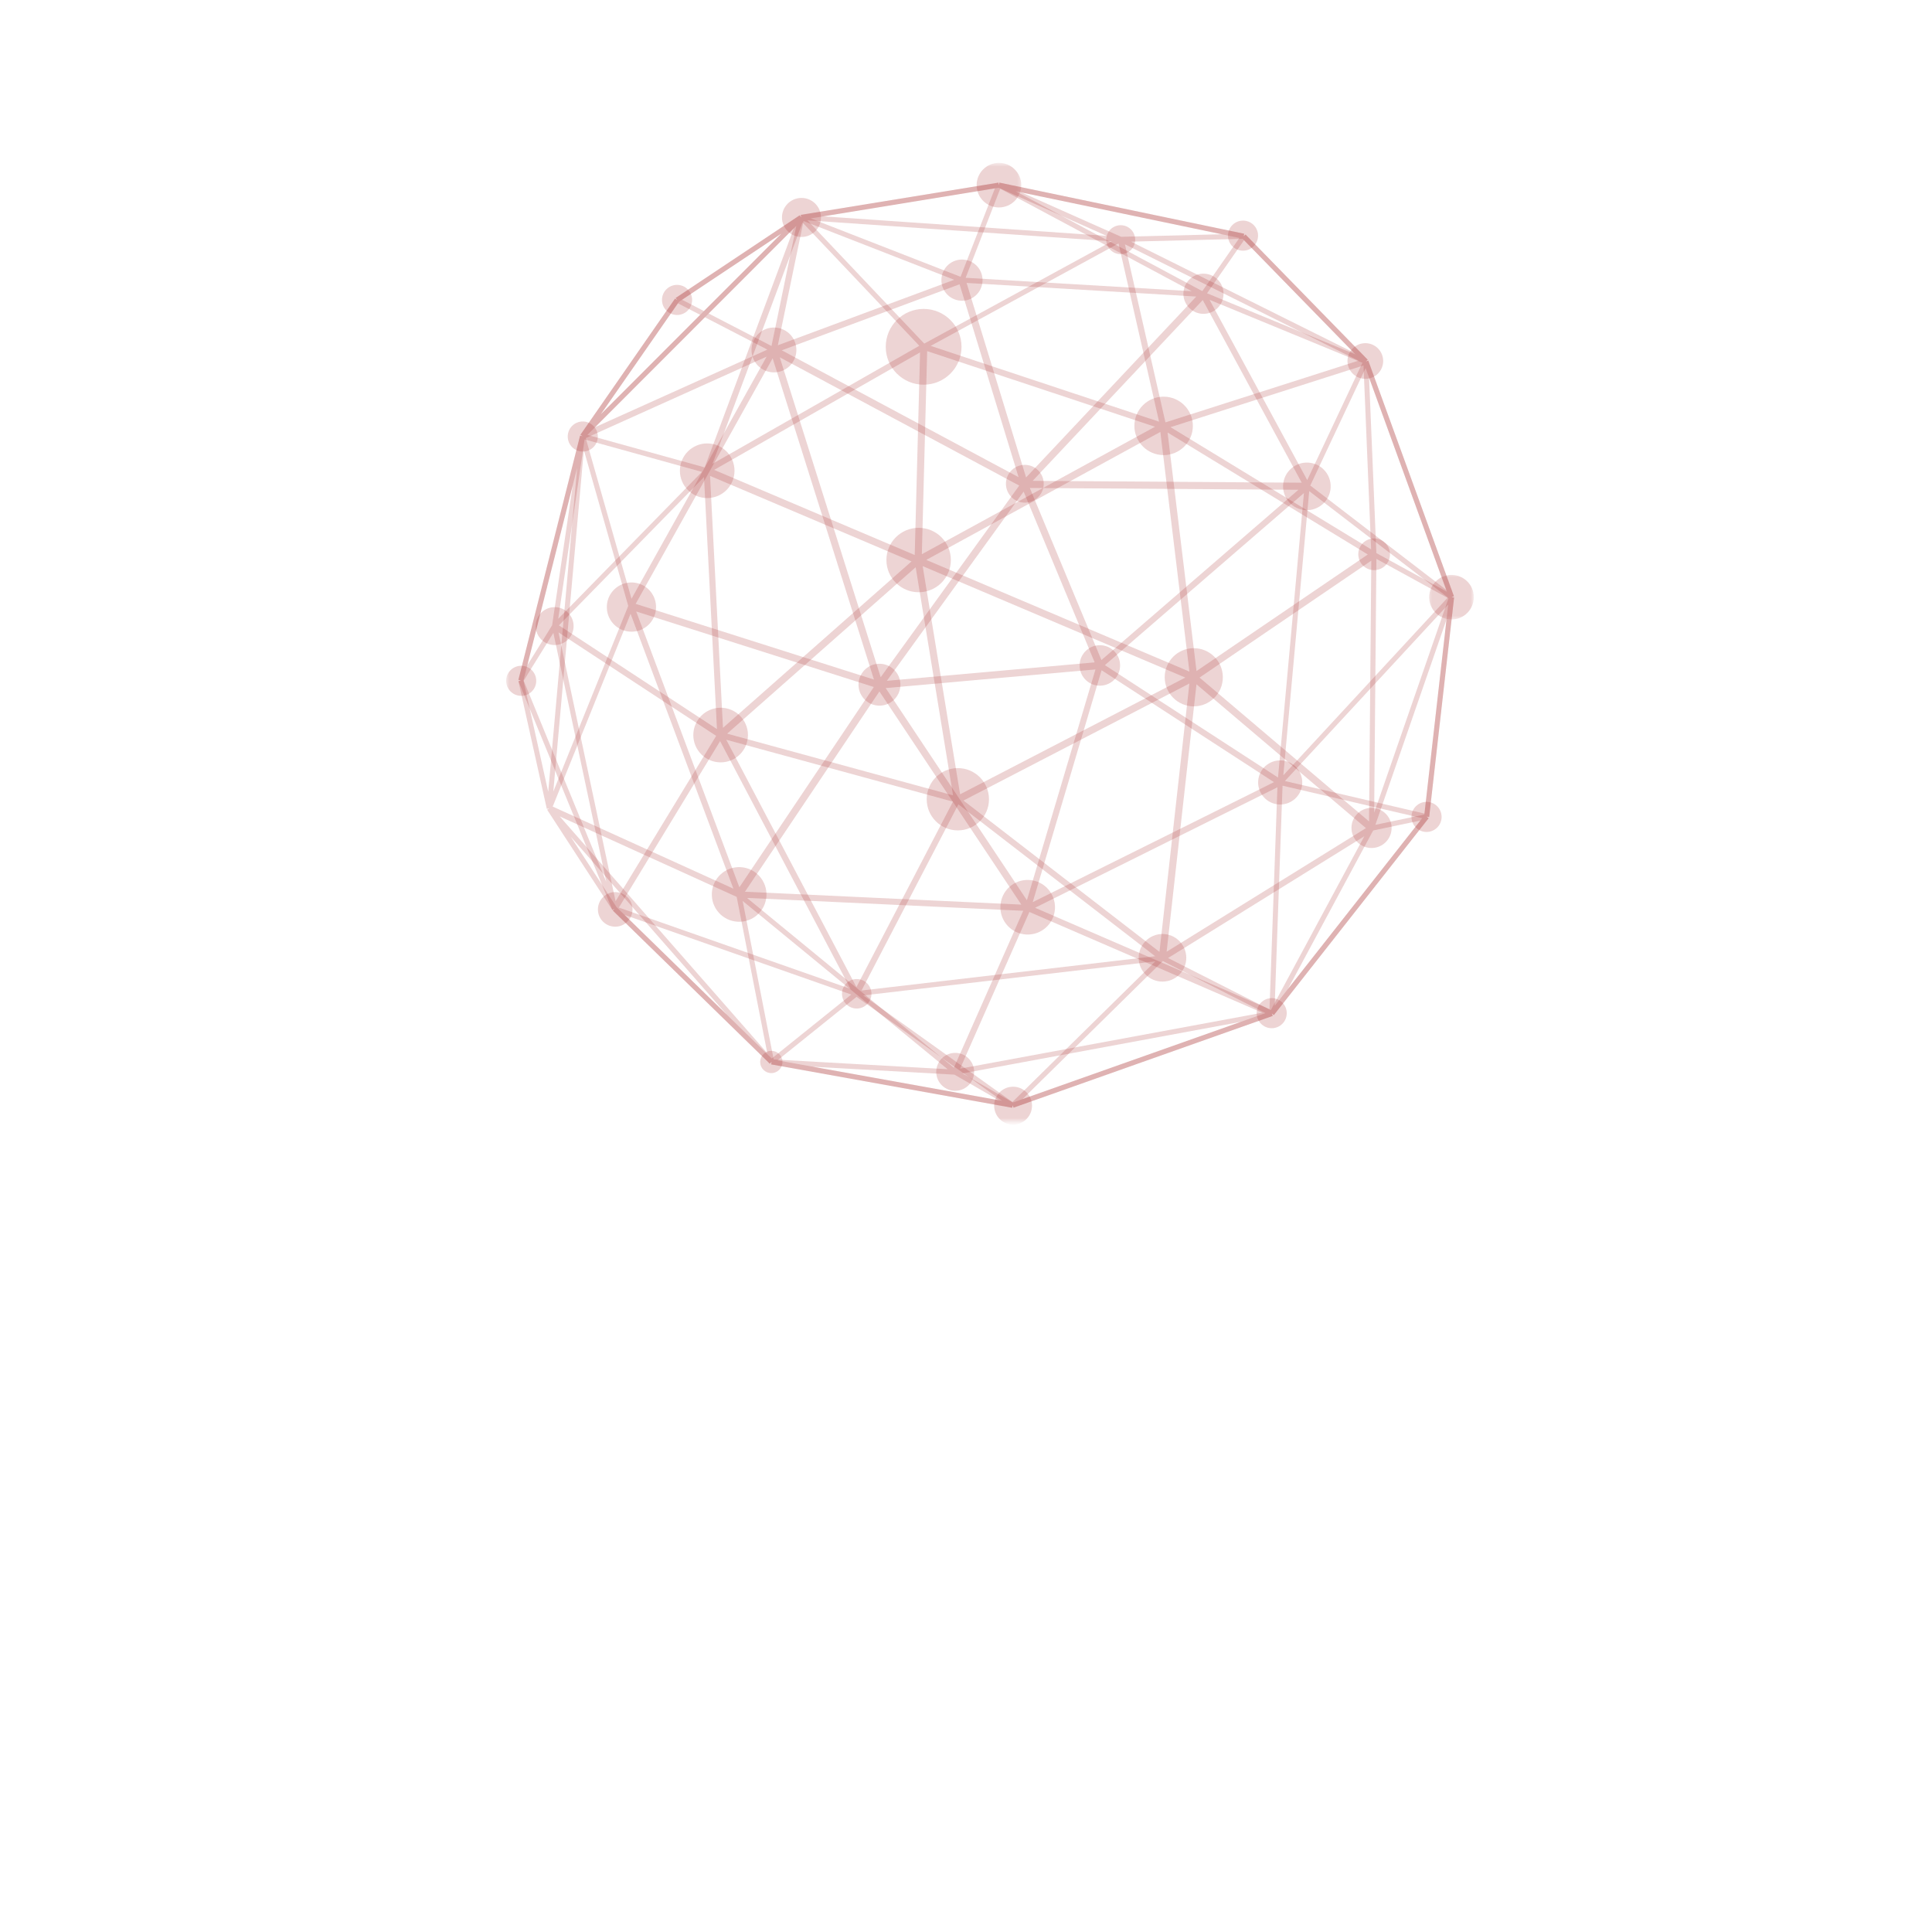 <svg width="400" height="400" viewBox="0 0 400 400" fill="none" xmlns="http://www.w3.org/2000/svg">
<path d="M119.496 96.854L113.503 163.944L108.378 140.896L119.496 96.854ZM120.878 93.174L130.072 125.451L114.558 163.882L120.878 93.174ZM158.725 73.833L130.746 123.972L121.266 90.701L158.725 73.833ZM145.947 65.688L158.878 72.382L123.211 88.444L145.947 65.688ZM140.357 62.799L144.968 65.181L124.391 85.771L140.357 62.799ZM161.773 48.368L145.746 64.403L141.218 62.062L161.773 48.368ZM159.732 71.639L146.725 64.91L164.871 46.75L159.732 71.639ZM166.364 45.757L197.558 57.924L161.044 71.486L166.364 45.757ZM205.989 38.993L198.878 57.312L167.85 45.215L205.989 38.993ZM207.086 39.069L246.746 60.292L199.926 57.514L207.086 39.069ZM256.607 49.264L248.933 60.278L210.28 39.59L256.607 49.264ZM257.565 49.729L280.641 73.389L249.905 60.722L257.565 49.729ZM270.648 99.403L250.419 62.069L282.079 75.111L270.648 99.403ZM299.426 122.125L271.28 100.521L282.732 76.201L299.426 122.125ZM265.697 160.521L271.058 101.681L299.759 123.701L265.697 160.521ZM294.919 168.437L266.03 161.701L299.836 125.167L294.919 168.437ZM263.912 208.25L265.537 162.667L294.454 169.403L263.912 208.25ZM262.836 208.937L214.294 187.944L264.475 162.993L262.836 208.937ZM198.78 221.257L213.121 188.812L261.357 209.674L198.78 221.257ZM209.711 228.264L199.266 222.236L256.871 211.569L209.711 228.264ZM168.273 220.854L197.614 222.493L206.787 227.792L168.273 220.854ZM153.759 186.528L196.197 221.368L160.183 219.347L153.759 186.528ZM115.891 169.035L152.523 185.687L158.857 218.042L115.891 169.035ZM127.648 187.812L118.148 173.208L150.482 210.083L127.648 187.812ZM151.843 183.993L114.433 166.993L130.551 127.069L151.843 183.993ZM180.947 140.701L131.607 125.021L159.968 74.181L180.947 140.701ZM211.023 100.535L182.336 140.215L161.44 73.972L211.023 100.535ZM210.884 98.792L161.857 72.528L198.669 58.854L210.884 98.792ZM212.44 98.854L200.121 58.576L247.676 61.396L212.44 98.854ZM213.794 99.556L249.016 62.118L269.509 99.938L213.794 99.556ZM228.072 138.764L263.766 161.937L213.815 186.778L228.072 138.764ZM213.211 101.028L268.829 101.403L228.037 136.66L213.211 101.028ZM226.641 137.139L183.614 140.958L211.933 101.778L226.641 137.139ZM183.371 142.458L226.808 138.597L212.614 186.389L183.371 142.458ZM211.85 188.569L197.489 221.069L154.655 185.903L211.85 188.569ZM153.079 183.708L131.718 126.597L180.919 142.236L153.079 183.708ZM182.072 143.153L211.454 187.292L154.232 184.625L182.072 143.153ZM264.6 160.979L228.753 137.708L269.968 102.076L264.6 160.979ZM113.211 167.472L113.725 167.361L113.28 167.646L113.461 167.924V167.931L113.468 167.937L126.801 188.431L127.239 188.146L126.878 188.521L159.378 220.229L159.746 219.847L159.648 220.368L209.565 229.354L209.662 228.84L209.836 229.333L263.503 210.333L263.329 209.84L263.739 210.167L295.787 169.403L295.378 169.076L295.898 169.139L301.058 123.694L300.537 123.639L301.03 123.458L283.287 74.66L282.794 74.84L283.169 74.472L257.871 48.549L257.496 48.91L257.6 48.396L206.919 37.812L206.808 38.333L206.725 37.812L165.787 44.486L165.871 45.007L165.579 44.569L139.898 61.681L140.19 62.118L139.759 61.819L120.378 89.722L120.35 89.729L120.357 89.75L120.176 90.007L120.607 90.306L120.1 90.181L107.329 140.757L107.836 140.889L107.329 141L113.211 167.472Z" fill="#A92828" fill-opacity="0.2"/>
<path d="M159.996 77.09C162.558 77.229 164.746 75.257 164.878 72.701C165.01 70.139 163.044 67.951 160.482 67.819C157.919 67.68 155.739 69.653 155.6 72.215C155.468 74.771 157.433 76.958 159.996 77.09Z" fill="#A92828" fill-opacity="0.2"/>
<path d="M186.412 141.986C186.537 139.597 184.697 137.556 182.308 137.431C179.919 137.306 177.877 139.139 177.752 141.535C177.627 143.924 179.461 145.965 181.857 146.09C184.246 146.215 186.287 144.382 186.412 141.986Z" fill="#A92828" fill-opacity="0.2"/>
<path d="M147.384 184.889C147.218 188.007 149.614 190.674 152.739 190.833C155.857 191 158.516 188.604 158.683 185.479C158.843 182.361 156.447 179.701 153.329 179.535C150.211 179.375 147.544 181.771 147.384 184.889Z" fill="#A92828" fill-opacity="0.2"/>
<path d="M203.419 58.222C203.544 55.868 201.739 53.868 199.391 53.743C197.037 53.618 195.03 55.423 194.912 57.778C194.787 60.125 196.593 62.132 198.94 62.257C201.294 62.382 203.301 60.576 203.419 58.222Z" fill="#A92828" fill-opacity="0.2"/>
<path d="M135.822 125.951C135.968 123.146 133.815 120.743 130.996 120.597C128.19 120.451 125.787 122.611 125.641 125.424C125.496 128.236 127.655 130.632 130.468 130.778C133.28 130.931 135.676 128.764 135.822 125.951Z" fill="#A92828" fill-opacity="0.2"/>
<path d="M193.843 221.708C193.725 223.875 195.391 225.722 197.558 225.833C199.718 225.944 201.565 224.285 201.676 222.118C201.794 219.958 200.128 218.111 197.968 217.993C195.801 217.882 193.954 219.542 193.843 221.708Z" fill="#A92828" fill-opacity="0.2"/>
<path d="M260.489 161.757C260.357 164.278 262.294 166.424 264.808 166.556C267.329 166.688 269.482 164.757 269.614 162.236C269.746 159.715 267.808 157.569 265.287 157.438C262.766 157.306 260.621 159.236 260.489 161.757Z" fill="#A92828" fill-opacity="0.2"/>
<path d="M212.475 193.479C215.593 193.646 218.252 191.25 218.419 188.132C218.579 185.014 216.183 182.347 213.065 182.188C209.947 182.021 207.287 184.417 207.127 187.535C206.961 190.653 209.357 193.319 212.475 193.479Z" fill="#A92828" fill-opacity="0.2"/>
<path d="M253.315 61.035C253.44 58.743 251.676 56.792 249.385 56.667C247.093 56.549 245.141 58.313 245.016 60.604C244.898 62.896 246.662 64.847 248.954 64.972C251.246 65.09 253.197 63.327 253.315 61.035Z" fill="#A92828" fill-opacity="0.2"/>
<path d="M275.496 100.951C275.641 98.236 273.551 95.924 270.836 95.778C268.121 95.632 265.801 97.722 265.655 100.437C265.516 103.153 267.6 105.472 270.315 105.618C273.037 105.757 275.35 103.674 275.496 100.951Z" fill="#A92828" fill-opacity="0.2"/>
<path d="M211.975 104.062C214.134 104.18 215.975 102.521 216.086 100.361C216.204 98.201 214.544 96.361 212.384 96.25C210.225 96.139 208.384 97.792 208.273 99.951C208.162 102.111 209.822 103.951 211.975 104.062Z" fill="#A92828" fill-opacity="0.2"/>
<path d="M231.898 137.993C232.023 135.68 230.246 133.708 227.933 133.59C225.621 133.465 223.648 135.243 223.53 137.555C223.405 139.868 225.183 141.84 227.496 141.958C229.808 142.076 231.78 140.305 231.898 137.993Z" fill="#A92828" fill-opacity="0.2"/>
<path d="M121.037 90.972L145.329 97.701L115.572 128.118L121.037 90.972ZM164.357 47.264L145.898 96.771L121.614 90.042L164.357 47.264ZM140.565 62.5L161.773 48.368L124.391 85.771L140.565 62.5ZM166.148 46.062L190.336 71.59L147.516 96.028L166.148 46.062ZM230.197 49.958L191.357 71.139L167.176 45.618L230.197 49.958ZM206.739 38.868L229.107 48.833L170.433 44.792L206.739 38.868ZM252.961 48.5L232.134 49.028L211.503 39.847L252.961 48.5ZM280.253 72.986L234.155 50.028L257.28 49.444L280.253 72.986ZM241.294 87.451L232.905 50.583L281.266 74.667L241.294 87.451ZM283.878 113.743L242.343 88.438L282.301 75.66L283.878 113.743ZM299.565 122.507L284.961 114.507L283.454 78.201L299.565 122.507ZM284.509 168.278L284.968 115.708L299.891 123.889L284.509 168.278ZM294.898 168.646L284.759 170.771L299.482 128.285L294.898 168.646ZM266.655 204.757L284.253 172.028L284.294 172.007L284.28 171.986L284.308 171.937L294.072 169.889L266.655 204.757ZM263.107 209.139L241.836 198.347L282.468 173.139L263.107 209.139ZM211.711 227.556L240.753 198.972L261.996 209.757L211.711 227.556ZM209.607 228.16L178.732 206.09L239.197 199.035L209.607 228.16ZM160.968 219.535L177.336 206.382L207.454 227.91L160.968 219.535ZM129.308 189.424L176.253 205.91L159.78 219.153L129.308 189.424ZM149.093 153.437L176.086 204.736L128.128 187.903L149.093 153.437ZM148.44 150.951L115.711 129.472L145.759 98.764L148.44 150.951ZM188.732 116.229L149.683 150.694L147.009 98.528L188.732 116.229ZM189.384 114.91L147.857 97.285L190.489 72.958L189.384 114.91ZM197.322 164.674L150.544 151.896L189.579 117.437L197.322 164.674ZM192.69 71.611L231.579 50.403L239.975 87.306L192.69 71.611ZM239.128 88.354L190.857 114.75L191.961 72.694L239.128 88.354ZM246.253 139.049L191.773 115.924L240.239 89.424L246.253 139.049ZM247.725 138.937L241.732 89.542L283.19 114.799L247.725 138.937ZM248.35 140.285L283.912 116.076L283.447 170.069L248.35 140.285ZM247.718 141.674L282.801 171.451L241.537 197.049L247.718 141.674ZM199.475 165.743L246.253 141.507L240.058 197.076L199.475 165.743ZM191.03 117.208L245.412 140.285L198.78 164.451L191.03 117.208ZM177.315 204.368L150.364 153.153L197.301 165.972L177.315 204.368ZM198.426 166.528L239.169 197.979L178.371 205.076L198.426 166.528ZM115.628 130.924L148.28 152.354L127.447 186.597L115.628 130.924ZM108.426 140.931L114.572 131.028L125.523 182.576L108.426 140.931ZM118.579 100.486L114.315 129.458L109.176 137.736L118.579 100.486ZM107.329 140.757L107.836 140.889L107.357 141.083L126.759 188.347L127.239 188.146L126.878 188.521L159.378 220.229L159.746 219.847L159.648 220.368L209.565 229.354L209.662 228.84L209.836 229.333L263.503 210.333L263.329 209.84L263.739 210.167L295.787 169.403L295.378 169.076L295.898 169.139L301.058 123.694L300.537 123.639L301.03 123.458L283.287 74.66L282.794 74.84L283.169 74.472L257.871 48.549L257.496 48.91L257.6 48.396L206.919 37.812L206.808 38.333L206.725 37.812L165.787 44.486L165.871 45.007L165.579 44.569L139.898 61.681L140.19 62.118L139.759 61.819L120.176 90.007L120.607 90.306L120.1 90.181L107.329 140.757Z" fill="#A92828" fill-opacity="0.2"/>
<path d="M191.864 165.479C191.864 169.035 194.753 171.924 198.308 171.924C201.871 171.924 204.759 169.035 204.759 165.479C204.759 161.917 201.871 159.028 198.308 159.028C194.753 159.028 191.864 161.917 191.864 165.479Z" fill="#A92828" fill-opacity="0.2"/>
<path d="M159.697 217.562C158.419 217.562 157.384 218.59 157.384 219.868C157.384 221.146 158.419 222.174 159.697 222.174C160.968 222.174 162.002 221.146 162.002 219.868C162.002 218.59 160.968 217.562 159.697 217.562Z" fill="#A92828" fill-opacity="0.2"/>
<path d="M180.426 205.757C180.426 204.069 179.058 202.701 177.377 202.701C175.69 202.701 174.329 204.069 174.329 205.757C174.329 207.438 175.69 208.806 177.377 208.806C179.058 208.806 180.426 207.438 180.426 205.757Z" fill="#A92828" fill-opacity="0.2"/>
<mask id="mask0_1293_88" style="mask-type:luminance" maskUnits="userSpaceOnUse" x="204" y="224" width="12" height="9">
<path d="M204.551 224H215.218V232.278H204.551V224Z" fill="white"/>
</mask>
<g mask="url(#mask0_1293_88)">
<path d="M205.829 228.917C205.829 231.083 207.579 232.84 209.746 232.84C211.912 232.84 213.669 231.083 213.669 228.917C213.669 226.75 211.912 224.993 209.746 224.993C207.579 224.993 205.829 226.75 205.829 228.917Z" fill="#A92828" fill-opacity="0.2"/>
</g>
<mask id="mask1_1293_88" style="mask-type:luminance" maskUnits="userSpaceOnUse" x="200" y="33" width="12" height="12">
<path d="M200.996 33.715H211.662V44.444H200.996V33.715Z" fill="white"/>
</mask>
<g mask="url(#mask1_1293_88)">
<path d="M206.822 33.715C204.273 33.715 202.204 35.785 202.204 38.333C202.204 40.882 204.273 42.951 206.822 42.951C209.371 42.951 211.44 40.882 211.44 38.333C211.44 35.785 209.371 33.715 206.822 33.715Z" fill="#A92828" fill-opacity="0.2"/>
</g>
<path d="M140.176 58.979C138.454 58.979 137.058 60.375 137.058 62.097C137.058 63.819 138.454 65.215 140.176 65.215C141.898 65.215 143.294 63.819 143.294 62.097C143.294 60.375 141.898 58.979 140.176 58.979Z" fill="#A92828" fill-opacity="0.2"/>
<path d="M165.94 49.063C168.169 49.063 169.975 47.25 169.975 45.021C169.975 42.785 168.169 40.979 165.94 40.979C163.711 40.979 161.898 42.785 161.898 45.021C161.898 47.25 163.711 49.063 165.94 49.063Z" fill="#A92828" fill-opacity="0.2"/>
<path d="M143.544 152.188C143.544 155.306 146.079 157.84 149.204 157.84C152.322 157.84 154.857 155.306 154.857 152.188C154.857 149.063 152.322 146.528 149.204 146.528C146.079 146.528 143.544 149.063 143.544 152.188Z" fill="#A92828" fill-opacity="0.2"/>
<mask id="mask2_1293_88" style="mask-type:luminance" maskUnits="userSpaceOnUse" x="104" y="136" width="9" height="10">
<path d="M104.662 136.889H112.107V145.778H104.662V136.889Z" fill="white"/>
</mask>
<g mask="url(#mask2_1293_88)">
<path d="M107.905 137.84C106.19 137.84 104.794 139.236 104.794 140.958C104.794 142.681 106.19 144.069 107.905 144.069C109.628 144.069 111.023 142.681 111.023 140.958C111.023 139.236 109.628 137.84 107.905 137.84Z" fill="#A92828" fill-opacity="0.2"/>
</g>
<path d="M110.912 129.625C110.912 131.792 112.669 133.549 114.836 133.549C117.003 133.549 118.759 131.792 118.759 129.625C118.759 127.458 117.003 125.701 114.836 125.701C112.669 125.701 110.912 127.458 110.912 129.625Z" fill="#A92828" fill-opacity="0.2"/>
<path d="M120.655 93.493C122.378 93.493 123.773 92.097 123.773 90.375C123.773 88.653 122.378 87.264 120.655 87.264C118.94 87.264 117.544 88.653 117.544 90.375C117.544 92.097 118.94 93.493 120.655 93.493Z" fill="#A92828" fill-opacity="0.2"/>
<path d="M146.419 91.806C143.294 91.806 140.766 94.34 140.766 97.458C140.766 100.583 143.294 103.118 146.419 103.118C149.544 103.118 152.072 100.583 152.072 97.458C152.072 94.34 149.544 91.806 146.419 91.806Z" fill="#A92828" fill-opacity="0.2"/>
<path d="M130.954 188.285C130.954 186.306 129.35 184.701 127.371 184.701C125.398 184.701 123.794 186.306 123.794 188.285C123.794 190.257 125.398 191.861 127.371 191.861C129.35 191.861 130.954 190.257 130.954 188.285Z" fill="#A92828" fill-opacity="0.2"/>
<path d="M284.496 111.472C282.683 111.472 281.218 112.944 281.218 114.757C281.218 116.569 282.683 118.042 284.496 118.042C286.315 118.042 287.78 116.569 287.78 114.757C287.78 112.944 286.315 111.472 284.496 111.472Z" fill="#A92828" fill-opacity="0.2"/>
<path d="M279.808 171.417C279.808 173.708 281.669 175.569 283.968 175.569C286.259 175.569 288.12 173.708 288.12 171.417C288.12 169.118 286.259 167.257 283.968 167.257C281.669 167.257 279.808 169.118 279.808 171.417Z" fill="#A92828" fill-opacity="0.2"/>
<path d="M282.676 71.049C280.641 71.049 278.982 72.701 278.982 74.743C278.982 76.785 280.641 78.438 282.676 78.438C284.718 78.438 286.371 76.785 286.371 74.743C286.371 72.701 284.718 71.049 282.676 71.049Z" fill="#A92828" fill-opacity="0.2"/>
<path d="M263.294 212.882C265.016 212.882 266.405 211.486 266.405 209.771C266.405 208.049 265.016 206.653 263.294 206.653C261.572 206.653 260.176 208.049 260.176 209.771C260.176 211.486 261.572 212.882 263.294 212.882Z" fill="#A92828" fill-opacity="0.2"/>
<mask id="mask3_1293_88" style="mask-type:luminance" maskUnits="userSpaceOnUse" x="295" y="118" width="11" height="11">
<path d="M295.51 118.681H305.135V128.41H295.51V118.681Z" fill="white"/>
</mask>
<g mask="url(#mask3_1293_88)">
<path d="M305.135 123.639C305.135 121.09 303.065 119.028 300.516 119.028C297.968 119.028 295.898 121.09 295.898 123.639C295.898 126.194 297.968 128.257 300.516 128.257C303.065 128.257 305.135 126.194 305.135 123.639Z" fill="#A92828" fill-opacity="0.2"/>
</g>
<path d="M292.232 169.132C292.232 170.854 293.628 172.25 295.35 172.25C297.072 172.25 298.468 170.854 298.468 169.132C298.468 167.41 297.072 166.014 295.35 166.014C293.628 166.014 292.232 167.41 292.232 169.132Z" fill="#A92828" fill-opacity="0.2"/>
<path d="M257.357 45.674C255.634 45.674 254.239 47.069 254.239 48.785C254.239 50.507 255.634 51.903 257.357 51.903C259.079 51.903 260.468 50.507 260.468 48.785C260.468 47.069 259.079 45.674 257.357 45.674Z" fill="#A92828" fill-opacity="0.2"/>
<path d="M196.864 115.944C196.864 112.264 193.877 109.278 190.197 109.278C186.509 109.278 183.523 112.264 183.523 115.944C183.523 119.632 186.509 122.618 190.197 122.618C193.877 122.618 196.864 119.632 196.864 115.944Z" fill="#A92828" fill-opacity="0.2"/>
<path d="M253.176 140.222C253.176 136.896 250.482 134.201 247.155 134.201C243.836 134.201 241.141 136.896 241.141 140.222C241.141 143.549 243.836 146.243 247.155 146.243C250.482 146.243 253.176 143.549 253.176 140.222Z" fill="#A92828" fill-opacity="0.2"/>
<path d="M191.225 63.958C186.898 63.958 183.385 67.472 183.385 71.805C183.385 76.139 186.898 79.646 191.225 79.646C195.558 79.646 199.072 76.139 199.072 71.805C199.072 67.472 195.558 63.958 191.225 63.958Z" fill="#A92828" fill-opacity="0.2"/>
<path d="M232.03 46.625C230.371 46.625 229.03 47.972 229.03 49.625C229.03 51.285 230.371 52.625 232.03 52.625C233.69 52.625 235.03 51.285 235.03 49.625C235.03 47.972 233.69 46.625 232.03 46.625Z" fill="#A92828" fill-opacity="0.2"/>
<path d="M235.752 198.306C235.752 201.021 237.961 203.229 240.676 203.229C243.398 203.229 245.607 201.021 245.607 198.306C245.607 195.583 243.398 193.375 240.676 193.375C237.961 193.375 235.752 195.583 235.752 198.306Z" fill="#A92828" fill-opacity="0.2"/>
<path d="M240.912 82.125C237.572 82.125 234.864 84.833 234.864 88.174C234.864 91.514 237.572 94.222 240.912 94.222C244.253 94.222 246.968 91.514 246.968 88.174C246.968 84.833 244.253 82.125 240.912 82.125Z" fill="#A92828" fill-opacity="0.2"/>
</svg>
